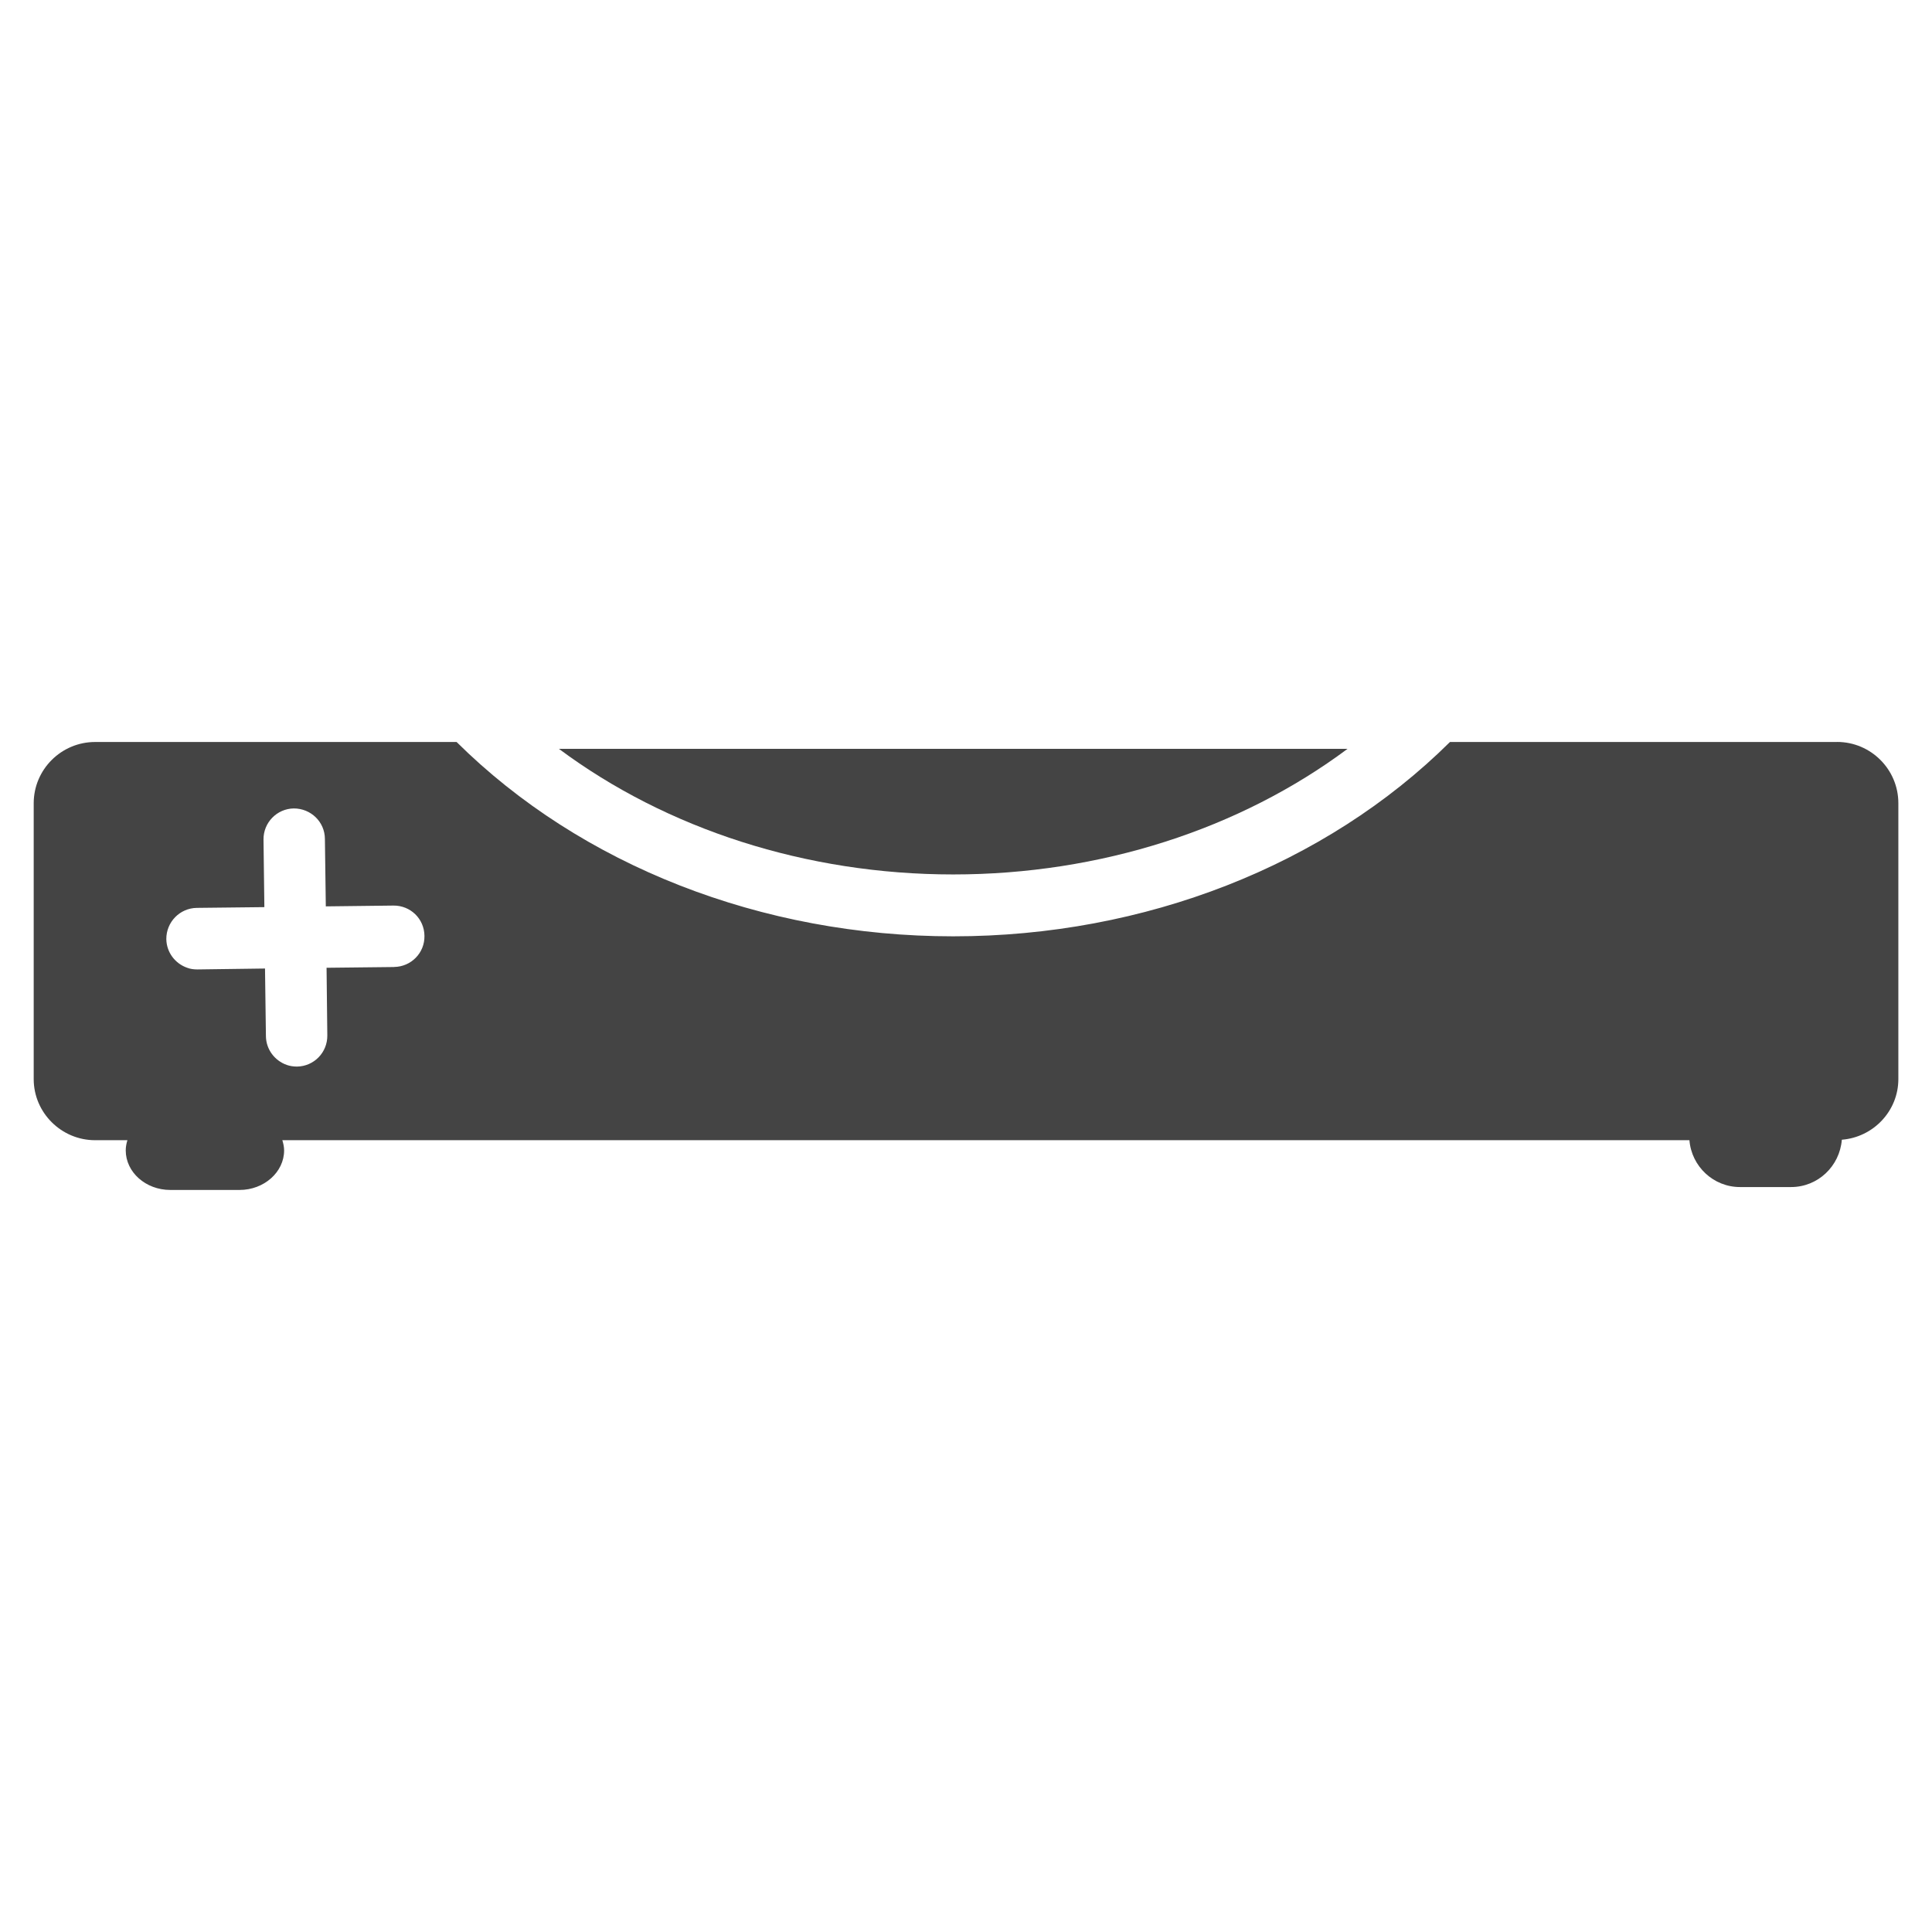 <?xml version="1.0" encoding="utf-8"?>
<!-- Generated by IcoMoon.io -->
<!DOCTYPE svg PUBLIC "-//W3C//DTD SVG 1.1//EN" "http://www.w3.org/Graphics/SVG/1.1/DTD/svg11.dtd">
<svg version="1.1" xmlns="http://www.w3.org/2000/svg" xmlns:xlink="http://www.w3.org/1999/xlink" width="36" height="36" viewBox="0 0 36 36">
<path fill="#444" d="M34.23 13.826h-7.212c-2.32 2.301-5.689 3.621-9.256 3.621-3.566 0-6.933-1.32-9.254-3.621h-6.736c-0.629 0-1.144 0.511-1.144 1.142v5.14c0 0.625 0.515 1.138 1.144 1.138h0.602c-0.019 0.062-0.031 0.126-0.031 0.19 0 0.406 0.372 0.737 0.83 0.737h1.291c0.455 0 0.83-0.331 0.83-0.737 0-0.064-0.014-0.128-0.033-0.19h26.219c0.039 0.488 0.447 0.873 0.942 0.873h0.952c0.501 0 0.906-0.389 0.946-0.882 0.586-0.046 1.053-0.534 1.053-1.13v-5.14c0-0.631-0.513-1.142-1.142-1.142zM7.343 18.019l-1.258 0.014 0.014 1.26c0.004 0.317-0.248 0.577-0.565 0.581-0.068 0-0.132-0.010-0.192-0.031-0.222-0.079-0.383-0.286-0.387-0.534l-0.017-1.262-1.258 0.017c-0.068 0-0.134-0.008-0.192-0.031-0.223-0.077-0.385-0.286-0.389-0.534-0.002-0.317 0.25-0.577 0.567-0.582l1.26-0.014-0.016-1.258c-0.004-0.317 0.25-0.577 0.565-0.581 0.317 0 0.577 0.25 0.579 0.567l0.017 1.258 1.258-0.015c0.319-0.004 0.577 0.246 0.58 0.565 0.006 0.317-0.248 0.575-0.565 0.579z"></path>
<path fill="#444" d="M25.11 13.954h-14.695c2.012 1.498 4.613 2.34 7.346 2.34 2.736 0 5.339-0.842 7.348-2.34z"></path>
</svg>
